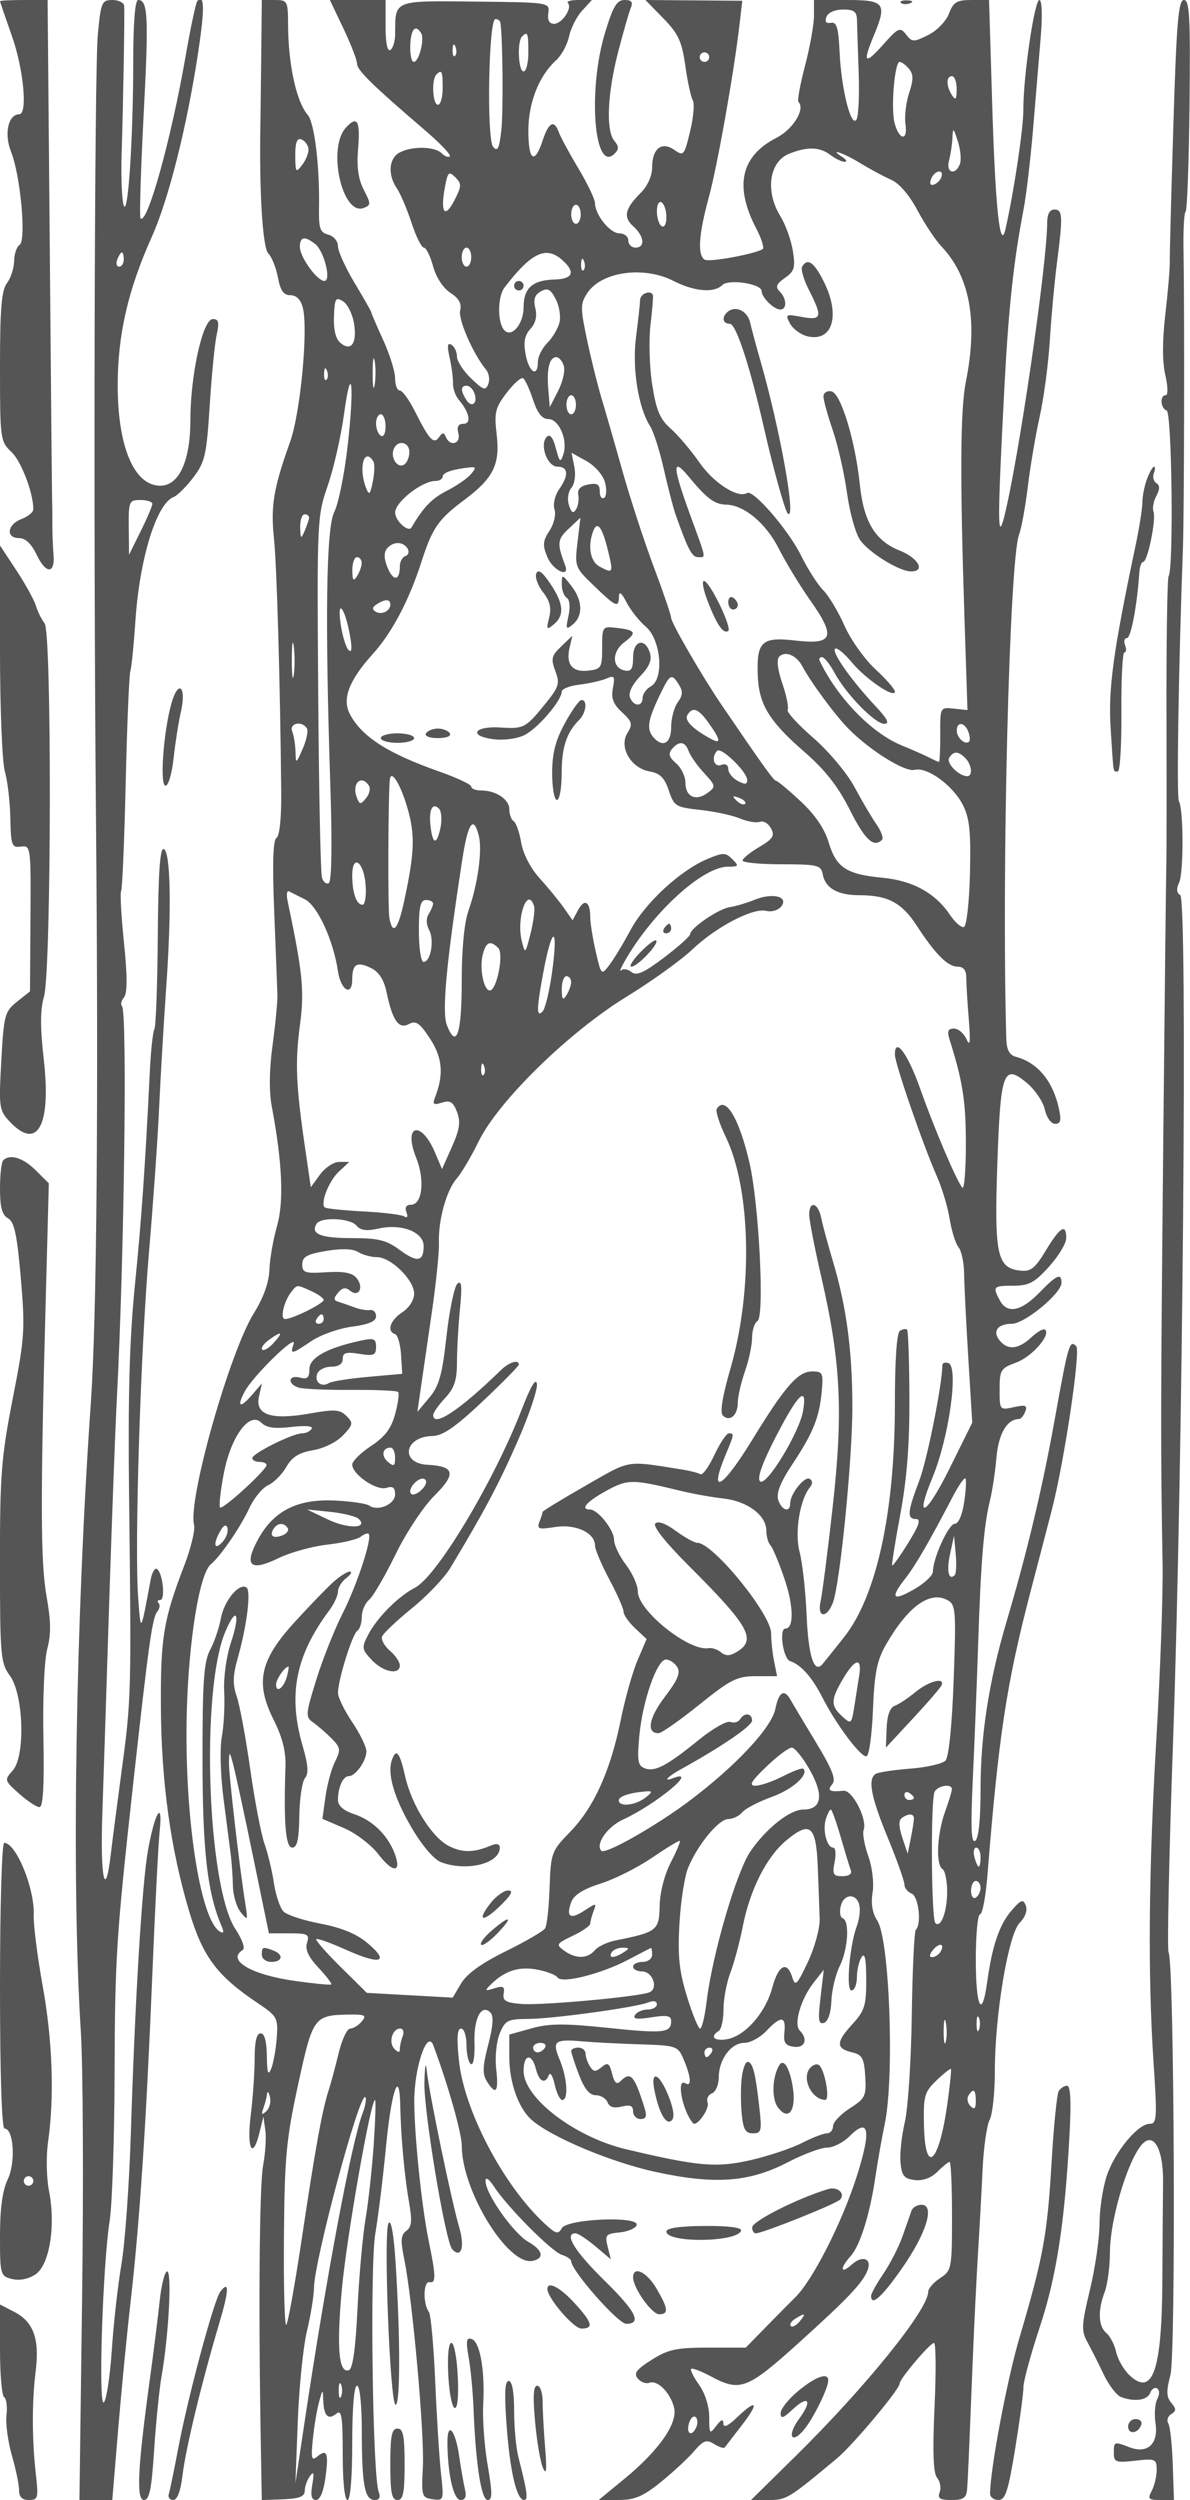 <svg xmlns="http://www.w3.org/2000/svg" version="1.0" width="250" height="525" viewBox="0 0 250 525" preserveAspectRatio="xMidYMid meet">
<g transform="translate(0,525) scale(0.01,-0.01)" fill="#555555" stroke="none">
<path d="M0 52475 c1 -14 112 -340 248 -725 248 -700 337 -1650 156 -1650 -231 0 -322 -410 -173 -783 200 -499 325 -1870 180 -1960 -61 -38 -112 -190 -114 -338 -2 -148 -69 -356 -150 -463 -115 -152 -147 -538 -147 -1758 0 -1521 6 -1569 240 -1789 206 -194 460 -858 460 -1206 0 -59 -112 -151 -250 -203 -300 -114 -335 -400 -48 -400 132 0 259 -121 369 -352 196 -411 390 -405 353 12 -14 159 -24 436 -24 615 1 179 -1 404 -5 500 -3 96 -24 2268 -45 4825 -22 2558 -42 4886 -45 5175 l-5 525 -500 0 c-275 0 -500 -11 -500 -25z"/>
<path d="M2055 51774 c-71 -764 -94 -10321 -39 -16424 55 -6083 16 -10521 -107 -12300 -322 -4612 -409 -10078 -211 -13211 46 -721 58 -3230 27 -5575 l-56 -4264 345 0 345 0 123 1475 c67 811 187 2038 266 2725 186 1628 327 3758 453 6850 56 1375 125 2725 154 3000 71 674 -103 391 -245 -400 -125 -692 -274 -3141 -361 -5950 -34 -1072 -123 -2310 -198 -2750 -75 -440 -166 -1250 -202 -1800 -37 -550 -112 -1045 -167 -1100 -121 -120 -25 2876 122 3814 53 338 99 1710 103 3050 7 2467 36 2911 392 6136 323 2920 401 3479 503 3602 53 64 67 146 30 182 -36 36 -21 66 34 66 114 0 52 577 -69 652 -45 27 -104 -74 -132 -226 -213 -1141 -206 -1131 -262 -376 -80 1063 49 5169 227 7250 87 1018 184 2390 214 3050 30 660 97 1785 147 2500 116 1643 95 2871 -52 2920 -78 26 -115 -513 -124 -1825 -8 -1024 -40 -1904 -71 -1955 -31 -50 -74 -440 -95 -866 -104 -2102 -174 -3102 -316 -4524 -113 -1130 -146 -2336 -121 -4450 49 -4080 45 -4249 -152 -5700 -96 -715 -200 -1515 -231 -1777 -116 -1002 -224 -524 -180 797 25 759 92 2798 147 4530 56 1733 128 3645 160 4250 153 2898 221 8106 107 8221 -34 33 -15 117 43 186 71 86 71 439 -1 1144 -58 560 -85 1051 -60 1091 25 40 68 1063 96 2272 28 1210 72 2264 98 2343 25 79 72 548 105 1043 87 1318 443 2475 806 2614 77 29 262 214 411 409 245 322 279 468 345 1517 41 638 107 1306 147 1485 57 258 40 325 -82 325 -211 0 -471 -1169 -471 -2120 -1 -861 -239 -1380 -633 -1380 -547 0 -893 813 -894 2100 -1 1063 215 2010 714 3120 351 782 730 2281 966 3812 150 978 148 1302 -7 1147 -30 -30 -142 -555 -248 -1167 -304 -1743 -804 -3540 -946 -3398 -25 25 5 996 65 2158 109 2075 92 2428 -114 2428 -65 0 -103 -466 -104 -1275 0 -1663 -114 -3355 -204 -3025 -37 138 -55 633 -39 1100 32 994 65 2894 53 3075 -5 69 -116 125 -247 125 -223 0 -243 -47 -307 -726z m545 -4724 c0 -82 -44 -150 -97 -150 -53 0 -71 68 -39 150 31 83 75 150 97 150 21 0 39 -67 39 -150z m600 -5131 c0 -45 -110 -304 -245 -575 l-244 -494 -6 575 c-5 548 7 575 245 575 138 0 250 -37 250 -81z"/>
<path d="M5488 51325 c-7 -646 -15 -1287 -17 -1425 -28 -1385 45 -2602 164 -2720 74 -74 166 -303 204 -508 52 -277 119 -372 264 -372 125 0 216 -92 259 -263 116 -460 -51 -2214 -268 -2818 -346 -966 -410 -1343 -339 -2019 61 -588 131 -3020 153 -5339 5 -536 -34 -915 -99 -956 -74 -45 -89 -540 -48 -1561 33 -822 63 -1606 67 -1744 3 -137 -42 -610 -102 -1050 -71 -526 -76 -972 -14 -1300 219 -1163 255 -1990 107 -2500 -79 -275 -151 -686 -159 -913 -10 -268 -123 -587 -325 -911 -514 -828 -1393 -3933 -1258 -4449 27 -104 -66 -491 -208 -858 -435 -1132 -497 -1508 -489 -2969 9 -1571 203 -2975 592 -4281 285 -956 583 -1357 1432 -1927 423 -284 440 -316 410 -734 -17 -241 -70 -532 -116 -648 -65 -160 -87 -98 -92 265 -4 310 -49 475 -131 475 -84 0 -125 -172 -125 -525 0 -289 -37 -829 -83 -1200 -87 -708 42 -948 187 -350 l79 325 41 -280 c22 -154 1 -492 -47 -750 -78 -423 -99 -3048 -46 -5946 l19 -1076 450 17 c337 13 450 57 452 176 0 88 49 227 108 309 81 114 94 73 51 -175 -40 -233 -18 -325 78 -325 84 0 158 175 198 466 71 521 34 617 -173 446 -118 -98 -132 -41 -92 361 26 262 84 612 129 777 78 289 81 290 90 42 11 -327 104 -421 275 -279 110 92 134 -57 134 -851 0 -575 40 -962 100 -962 61 0 100 467 100 1200 0 733 39 1200 100 1200 60 0 101 -393 101 -975 2 -1116 61 -1425 271 -1425 100 0 128 57 84 171 -129 337 -187 4731 -72 5416 62 365 164 1192 226 1840 115 1180 282 1660 299 854 13 -660 88 -1478 184 -2027 69 -392 57 -519 -57 -602 -117 -85 -125 -199 -42 -604 173 -846 425 -3662 390 -4348 -32 -620 -23 -652 205 -684 234 -33 238 -23 175 550 -35 321 -90 1191 -121 1933 -32 742 -92 1394 -132 1450 -130 177 -119 652 15 626 137 -28 133 125 -21 875 -145 704 -299 2187 -302 2913 -3 711 271 1527 399 1187 303 -806 600 -1851 599 -2107 -3 -940 966 -2522 1484 -2422 260 51 223 224 -85 399 -313 178 -900 1010 -899 1275 0 97 67 54 179 -116 289 -438 1208 -1362 1422 -1430 109 -34 198 -95 198 -135 0 -194 985 -1314 1156 -1314 334 0 205 258 -448 899 -638 626 -869 1001 -616 1001 51 0 239 -123 417 -273 l324 -273 -67 267 c-61 243 -39 269 251 298 175 17 336 86 358 153 65 198 -1461 135 -1573 -65 -75 -134 -124 -121 -357 94 -869 804 -1696 2377 -1804 3433 -49 471 -35 666 45 666 63 0 114 -154 114 -344 0 -189 42 -370 92 -401 53 -33 85 157 76 439 -18 520 145 833 335 643 71 -71 56 -283 -46 -677 -119 -455 -125 -614 -29 -767 191 -306 251 -228 197 255 -29 252 4 581 74 750 114 274 168 302 588 304 528 2 2275 242 2538 349 104 42 175 25 175 -40 0 -61 -87 -111 -194 -111 -107 0 -226 -52 -265 -115 -52 -84 42 -97 344 -49 327 52 415 35 415 -79 0 -248 -153 -265 -1330 -142 -918 96 -1233 93 -1606 -11 l-464 -130 0 -475 c0 -532 192 -1072 467 -1315 409 -362 1669 -891 2602 -1094 1252 -272 1970 -219 2787 205 324 168 693 305 821 305 128 0 340 108 471 239 411 411 461 127 150 -846 -313 -978 -929 -2187 -1297 -2543 -57 -55 -313 -314 -569 -575 l-465 -475 -786 0 c-670 0 -844 -37 -1190 -256 -324 -204 -383 -284 -291 -394 63 -76 173 -116 244 -88 169 64 439 -208 517 -522 82 -326 -313 -894 -1034 -1488 l-550 -452 420 0 c335 0 512 75 884 375 255 206 570 497 698 647 198 230 263 254 423 154 104 -65 205 -98 224 -72 20 25 183 237 363 471 370 479 313 561 -109 156 -188 -180 -281 -221 -283 -125 -2 103 -45 89 -150 -50 -138 -182 -147 -170 -147 184 0 225 -86 499 -211 675 -116 163 -192 315 -169 338 23 23 208 -47 411 -155 617 -331 764 -276 1835 689 1050 947 1358 1272 1461 1539 95 247 -110 320 -333 118 -240 -217 -257 -79 -22 180 199 220 406 885 521 1676 45 303 132 797 195 1100 206 998 101 3872 -157 4266 -104 158 -137 356 -99 590 32 202 -6 528 -91 768 -80 229 -125 474 -98 544 85 220 -234 845 -422 826 -295 -29 -349 2 -236 138 83 100 0 312 -341 875 -248 409 -488 811 -533 893 -133 241 -248 175 -322 -186 -80 -395 -820 -1188 -1789 -1920 -705 -532 -1782 -1145 -1866 -1061 -133 133 121 502 451 654 706 325 1629 1093 1043 868 -209 -80 -106 33 167 185 866 479 1505 916 1505 1027 0 159 -162 176 -254 26 -37 -59 -128 -83 -203 -54 -74 28 -374 -141 -664 -378 -672 -545 -922 -677 -1135 -595 -144 55 -161 160 -113 680 69 737 372 1604 561 1604 75 0 181 -71 235 -157 75 -119 13 -270 -260 -627 -338 -443 -394 -769 -131 -763 63 1 448 271 856 600 658 529 793 597 1188 597 l445 0 -62 313 c-35 171 -63 437 -63 589 0 400 -1221 1898 -1547 1898 -63 0 -267 113 -453 250 -210 155 -375 215 -433 157 -57 -57 208 -393 695 -880 1270 -1267 1435 -1556 1030 -1809 -154 -96 -242 -101 -342 -18 -75 62 -195 102 -268 89 -408 -72 -1482 789 -1482 1188 0 130 -112 384 -250 564 -137 180 -250 416 -250 525 0 206 -340 634 -504 634 -216 0 -70 168 340 392 455 249 542 249 1564 0 248 -61 653 -133 900 -161 506 -57 900 -354 900 -678 0 -117 39 -256 88 -308 48 -52 180 -369 294 -705 192 -565 200 -1040 18 -1040 -139 0 -48 -634 98 -683 230 -76 463 -339 681 -767 290 -571 815 -1269 927 -1231 53 17 113 459 134 982 30 758 84 1031 266 1349 461 808 925 1148 1296 949 178 -95 186 -201 133 -1675 -35 -966 -102 -1621 -172 -1696 -63 -67 -395 -143 -739 -169 -344 -27 -670 -76 -725 -109 -174 -108 -105 -477 253 -1345 191 -465 348 -905 348 -978 0 -74 68 -159 150 -191 147 -56 216 -637 90 -763 -33 -33 -71 -839 -85 -1791 -13 -953 -79 -1965 -147 -2250 -67 -285 -107 -668 -90 -850 27 -276 77 -337 301 -363 170 -20 345 45 475 175 113 113 229 206 256 206 28 0 50 -512 50 -1138 0 -1105 -8 -1144 -250 -1303 -138 -90 -250 -219 -250 -286 -1 -376 -1309 -1996 -2783 -3448 l-939 -925 373 0 c371 0 415 27 1431 873 339 283 1318 1451 1318 1573 0 98 637 850 722 852 40 1 45 -605 11 -1346 -43 -955 -27 -1388 55 -1487 63 -77 87 -213 53 -302 -49 -129 2 -163 248 -163 251 0 314 44 328 225 18 237 30 510 117 2675 30 742 81 1778 113 2300 33 523 76 1317 97 1766 22 448 88 907 147 1018 60 112 109 569 109 1016 0 1189 284 2884 523 3123 117 117 167 258 127 360 -55 143 -99 128 -304 -110 -252 -292 -404 -741 -509 -1508 -108 -783 -237 -518 -237 485 0 523 40 950 90 950 49 0 119 371 155 825 234 2929 402 4028 911 5975 195 743 394 1508 443 1700 264 1028 607 3334 511 3430 -141 141 -164 61 -460 -1580 -257 -1423 -576 -2760 -1003 -4200 -370 -1251 -547 -2382 -547 -3505 0 -663 -41 -1058 -114 -1103 -83 -52 -96 281 -50 1269 35 736 86 2037 114 2889 56 1710 119 2472 250 3000 47 193 108 595 134 894 43 500 224 806 474 806 39 0 98 71 131 158 50 130 8 146 -239 92 -298 -65 -300 -62 -300 372 0 407 24 446 340 561 331 119 736 574 618 693 -33 32 -163 -40 -290 -159 -269 -252 -494 -277 -664 -71 -162 194 -48 354 252 354 269 0 1044 639 1044 862 0 213 -101 168 -470 -212 -380 -391 -671 -446 -826 -157 -155 289 -138 307 284 307 327 0 447 64 750 400 199 220 362 490 362 600 0 315 -129 237 -427 -257 -233 -385 -318 -451 -547 -425 -479 56 -539 337 -474 2232 67 1956 128 2122 626 1704 169 -143 337 -393 373 -557 37 -168 130 -297 215 -297 117 0 134 71 79 324 -126 573 -444 958 -895 1081 -148 40 -203 144 -210 400 -99 3523 66 10036 269 10570 50 131 133 585 184 1007 51 422 163 1083 249 1468 86 385 182 1105 213 1600 30 495 98 1230 150 1632 127 983 121 1118 -55 1118 -95 0 -150 -96 -150 -261 0 -875 -604 -5011 -903 -6189 -143 -563 -143 -84 3 2700 87 1670 193 2660 403 3750 58 303 148 1068 201 1700 53 633 125 1499 160 1925 38 456 26 775 -28 775 -104 0 -340 -1608 -337 -2300 2 -388 -194 -1702 -373 -2500 -115 -514 -216 425 -282 2625 l-66 2175 -367 0 c-312 0 -383 -43 -475 -286 -60 -159 -253 -358 -436 -449 -307 -153 -338 -153 -465 11 -127 161 -164 144 -486 -218 -379 -426 -431 -380 -199 177 291 696 241 765 -550 765 l-700 0 0 -332 c0 -182 -84 -653 -187 -1046 -104 -392 -166 -736 -138 -763 147 -148 -115 -575 -461 -752 -751 -383 -892 -1013 -427 -1905 113 -217 174 -413 134 -435 -190 -108 -1124 -277 -1216 -220 -156 96 -128 523 85 1305 181 662 535 2656 650 3665 l54 467 -1017 8 -1018 8 376 -385 c315 -322 390 -483 462 -996 48 -337 119 -664 158 -727 39 -64 14 -356 -57 -649 -122 -509 -137 -527 -331 -391 -266 186 -467 28 -467 -369 0 -173 -96 -388 -235 -528 -339 -338 -378 -513 -158 -711 230 -208 253 -444 43 -444 -82 0 -150 68 -150 150 0 83 -85 150 -188 150 -198 0 -512 391 -512 636 0 78 -157 406 -349 728 -193 322 -378 665 -412 761 -96 269 -212 209 -339 -175 -170 -515 -300 -427 -300 204 0 590 223 1155 584 1481 112 102 235 327 271 500 37 173 160 416 273 540 l207 225 -284 0 c-156 0 -256 -28 -221 -63 101 -101 -122 -437 -290 -437 -101 0 -142 76 -121 225 31 224 27 225 -1535 242 -1735 18 -1679 40 -1683 -686 0 -148 -46 -297 -101 -331 -62 -38 -100 149 -100 494 l0 556 -585 0 -585 0 285 -599 c157 -329 285 -661 285 -737 0 -137 322 -452 1433 -1404 314 -269 547 -513 517 -543 -29 -29 -107 0 -172 65 -146 146 -625 154 -885 14 -225 -120 -251 -466 -57 -749 74 -108 213 -433 308 -722 94 -289 212 -525 260 -525 49 0 135 -175 193 -389 62 -230 210 -458 363 -559 181 -118 243 -229 207 -369 -48 -183 274 -922 544 -1246 61 -74 83 -210 47 -302 -55 -144 -104 -128 -361 118 -163 156 -297 363 -297 460 0 96 -52 207 -116 247 -84 52 -94 -22 -39 -269 43 -188 74 -430 71 -538 -4 -109 52 -266 123 -350 226 -265 271 -503 96 -503 -109 0 -142 -62 -106 -200 58 -221 -177 -288 -263 -75 -40 99 -70 98 -142 -5 -113 -159 -203 -62 -514 555 -118 234 -258 425 -312 425 -54 0 -98 115 -98 256 0 141 -112 503 -250 803 -137 301 -250 563 -250 582 0 19 -157 296 -350 616 -192 320 -350 667 -350 771 0 108 -89 214 -204 244 -173 45 -202 130 -194 566 15 880 -96 1789 -240 1954 -235 269 -407 1057 -410 1883 -2 506 -12 525 -277 525 l-275 0 -12 -1175z m12516 750 c3 -124 18 -616 35 -1093 17 -478 -3 -924 -45 -992 -113 -183 -320 640 -355 1410 -24 519 -61 644 -183 621 -102 -19 -133 23 -94 125 35 90 180 154 349 154 232 0 290 -44 293 -225z m-7492 -50 c50 -303 63 -1867 20 -2261 -43 -384 -78 -457 -171 -350 -141 163 -97 2686 47 2686 51 0 98 -34 104 -75z m-1665 -220 c78 -126 -45 -605 -155 -605 -47 0 -80 158 -73 350 13 341 109 448 228 255z m2253 -405 c0 -220 -45 -400 -100 -400 -111 0 -139 628 -33 733 116 117 133 76 133 -333z m-1540 -73 c-33 -33 -56 26 -52 131 5 117 28 141 60 61 29 -72 26 -159 -8 -192z m5340 -27 c0 -55 -45 -100 -100 -100 -55 0 -100 45 -100 100 0 55 45 100 100 100 55 0 100 -45 100 -100z m4197 -246 c94 -114 95 -226 2 -508 -66 -198 -100 -494 -76 -656 52 -358 -132 -338 -229 25 -81 302 0 1285 106 1285 42 0 130 -66 197 -146z m-9797 -404 c0 -192 -45 -350 -100 -350 -111 0 -139 528 -33 633 115 115 133 77 133 -283z m10798 -25 c-1 -214 -22 -242 -98 -125 -126 196 -126 400 0 400 55 0 99 -124 98 -275z m68 -1569 c-95 -249 -298 -187 -229 69 33 124 65 338 72 475 10 229 20 223 114 -69 57 -176 76 -390 43 -475z m-13688 334 c15 -79 -40 -233 -122 -342 -141 -187 -150 -177 -153 185 -2 264 36 371 122 342 69 -23 138 -106 153 -185z m10966 -143 c107 -81 242 -146 300 -145 58 0 39 45 -44 98 -316 204 22 89 377 -129 205 -125 496 -281 646 -347 167 -72 382 -322 550 -639 153 -286 379 -627 503 -758 601 -633 771 -1567 516 -2838 -119 -591 -127 -2009 -30 -4970 l63 -1931 -287 31 c-288 31 -288 30 -285 -544 1 -316 -11 -575 -27 -575 -16 0 -107 40 -202 90 -96 49 -360 166 -587 259 -631 260 -1349 1002 -1718 1776 -20 41 3 75 50 75 47 0 164 -146 261 -325 243 -453 850 -1075 1047 -1075 118 0 67 104 -188 375 -504 538 -920 1128 -846 1201 34 35 191 -92 349 -282 297 -358 908 -772 908 -616 0 50 -186 262 -412 471 -227 210 -519 621 -648 914 -130 293 -330 627 -446 743 -116 116 -325 443 -465 727 -260 531 -1005 1393 -1134 1314 -190 -118 -697 205 -996 633 -180 259 -454 583 -610 720 -226 200 -303 384 -387 921 -58 369 -74 932 -37 1250 38 319 61 602 52 629 -40 120 -267 36 -270 -100 -2 -82 -40 -431 -85 -775 -85 -654 46 -1484 296 -1875 71 -110 200 -515 287 -900 87 -385 198 -812 246 -950 260 -736 346 -900 471 -900 174 0 188 -76 -162 884 -377 1033 -383 1233 -26 799 372 -450 540 -576 776 -580 381 -7 839 -388 1111 -924 147 -291 447 -784 667 -1096 537 -761 476 -926 -310 -835 -710 82 -821 -16 -800 -707 19 -627 231 -979 984 -1634 435 -379 704 -722 953 -1217 317 -629 501 -800 675 -626 35 35 -17 181 -117 325 -100 143 -308 496 -462 784 -157 292 -539 748 -867 1033 -322 280 -564 545 -537 589 27 44 -23 292 -111 550 -102 299 -125 506 -65 566 126 126 359 30 481 -197 192 -358 703 -1048 984 -1329 460 -460 1180 -904 1379 -852 262 68 804 -326 1012 -735 142 -281 171 -557 150 -1440 -15 -615 -71 -1106 -127 -1125 -55 -18 -185 95 -289 250 -311 464 -784 724 -1426 785 -753 71 -968 213 -1127 745 -86 285 -286 579 -588 860 -252 235 -484 428 -514 429 -50 1 -266 302 -1149 1598 -401 589 -1057 1721 -1057 1824 0 54 -163 532 -362 1062 -200 530 -496 1437 -659 2014 -162 578 -363 1275 -446 1550 -82 275 -219 826 -303 1225 -139 660 -139 747 8 970 295 451 1183 576 1812 255 437 -223 852 -258 1023 -87 133 133 827 29 827 -125 0 -134 257 -388 393 -388 144 0 136 231 -14 381 -94 94 -70 156 111 283 200 140 223 217 166 570 -36 224 -153 549 -260 723 -326 526 -238 1148 186 1316 381 151 639 143 862 -26z m-7901 -960 c-201 -388 -296 -251 -196 283 60 320 83 342 219 207 136 -136 133 -188 -23 -490z m10234 494 c-22 -65 -93 -136 -158 -158 -73 -24 -96 21 -58 119 69 181 276 219 216 39z m-5777 -843 c0 -141 -44 -223 -100 -188 -55 34 -100 174 -100 312 0 141 44 223 100 188 55 -34 100 -174 100 -312z m-1800 62 c0 -110 -45 -200 -100 -200 -55 0 -100 90 -100 200 0 110 45 200 100 200 55 0 100 -90 100 -200z m-5578 -625 c187 -147 344 -775 193 -775 -153 0 -515 502 -515 713 0 218 98 237 322 62z m3278 -275 c0 -110 -45 -200 -100 -200 -55 0 -100 90 -100 200 0 110 45 200 100 200 55 0 100 -90 100 -200z m1917 -65 c279 -253 220 -394 -170 -405 -461 -13 -647 -180 -647 -580 0 -348 -244 -646 -401 -489 -152 152 -150 706 2 904 566 736 873 880 1216 570z m443 -208 c-33 -33 -56 26 -52 131 5 117 28 141 60 61 29 -72 26 -159 -8 -192z m-507 -1101 c-32 -127 -147 -320 -256 -429 -108 -108 -197 -287 -197 -397 0 -335 -187 -223 -257 154 -49 261 -23 403 100 538 111 122 145 269 103 437 -45 182 -14 279 115 351 144 81 205 49 314 -162 75 -144 110 -365 78 -492z m-4316 -16 c68 -416 -58 -600 -283 -413 -101 84 -149 276 -138 556 14 381 35 417 190 320 95 -59 199 -268 231 -463z m435 -1284 c-23 -152 -43 -51 -43 224 -1 275 18 399 41 276 24 -123 25 -348 2 -500z m3972 392 c32 -101 -21 -337 -118 -525 l-176 -343 -32 386 c-35 428 26 664 172 664 53 0 123 -82 154 -182z m-4984 -291 c-33 -33 -56 26 -52 131 5 117 28 141 60 61 29 -72 26 -159 -8 -192z m439 -1427 c-67 -577 -192 -1185 -276 -1350 -171 -334 -198 -2248 -81 -5818 38 -1174 25 -1940 -33 -1976 -52 -33 -118 20 -146 118 -28 97 -64 1841 -78 3876 -26 3620 -22 3714 200 4350 124 358 278 1033 342 1500 162 1179 223 588 72 -700z m3899 1005 c93 -281 191 -405 320 -405 226 0 415 -440 318 -738 -61 -188 -80 -173 -159 127 -59 223 -123 305 -189 239 -159 -159 7 -628 223 -628 230 0 242 -180 33 -479 -88 -125 -130 -309 -95 -417 35 -111 -11 -306 -106 -450 -141 -216 -148 -301 -43 -555 116 -279 477 -447 374 -174 -175 467 -168 546 72 771 l248 233 -62 -520 c-60 -509 -53 -528 350 -914 462 -445 516 -468 522 -220 3 116 56 75 159 -125 85 -165 267 -394 403 -509 319 -270 391 -1095 109 -1253 -96 -54 -175 -163 -175 -243 0 -193 -191 -186 -266 11 -36 94 49 269 213 441 196 204 254 343 206 494 -104 328 -353 259 -353 -98 0 -238 -39 -300 -174 -274 -270 52 -278 391 -13 591 273 206 246 258 -163 305 -294 34 -300 26 -300 -415 0 -422 -18 -452 -289 -483 -339 -39 -476 129 -395 482 l58 251 -234 -225 c-205 -196 -220 -261 -124 -516 99 -261 77 -333 -200 -676 -425 -525 -456 -542 -957 -510 -555 34 -675 -180 -139 -247 216 -27 496 11 650 88 279 140 780 725 780 910 0 58 169 125 375 149 206 25 460 82 565 127 166 73 183 48 136 -199 -41 -213 5 -336 191 -508 215 -200 229 -252 114 -436 -184 -295 71 -738 464 -807 220 -38 315 -132 405 -400 110 -330 147 -353 658 -408 298 -32 674 -112 834 -179 161 -67 352 -99 424 -71 72 28 176 -34 231 -137 84 -156 43 -221 -248 -393 -192 -113 -349 -241 -349 -284 0 -43 370 -78 823 -78 744 0 826 -19 858 -200 54 -302 311 -450 783 -450 587 0 883 -158 1195 -639 387 -596 651 -861 858 -861 125 0 183 -74 183 -235 0 -130 24 -524 53 -875 38 -473 26 -581 -47 -415 -55 124 -174 225 -264 225 -126 0 -148 -54 -95 -225 279 -884 345 -1309 344 -2197 0 -555 -34 -968 -75 -918 -125 151 -590 1244 -886 2082 -259 732 -530 1096 -530 712 0 -187 587 -1888 881 -2554 110 -248 231 -652 270 -900 40 -248 123 -513 185 -591 63 -77 116 -324 118 -550 3 -225 42 -1023 88 -1773 l83 -1363 -487 -982 c-484 -974 -733 -1098 -350 -173 350 842 558 2333 336 2407 -68 23 -125 4 -126 -42 -9 -440 -322 -1998 -488 -2433 -248 -650 -260 -800 -64 -800 106 0 60 -138 -166 -501 -171 -276 -323 -489 -337 -475 -14 14 63 499 171 1076 138 739 195 1462 191 2442 -3 765 -25 1411 -48 1435 -24 24 -92 13 -150 -23 -68 -42 -107 -602 -107 -1535 0 -2276 -384 -4037 -1069 -4901 -204 -257 -407 -511 -451 -563 -177 -211 -298 162 -335 1038 -22 503 -88 1094 -146 1311 -109 403 2 1102 216 1362 60 74 59 138 -3 177 -108 67 -412 -313 -412 -515 0 -203 -180 -149 -251 75 -44 140 46 369 292 740 440 662 571 986 622 1532 36 394 21 425 -203 425 -296 0 -566 -309 -1262 -1444 -631 -1029 -921 -1183 -548 -291 176 421 178 435 61 435 -49 0 -185 -204 -303 -454 -117 -250 -249 -432 -294 -405 -44 28 -212 71 -372 97 -1214 193 -1074 216 -2040 -337 -496 -284 -902 -531 -902 -550 0 -19 -30 -113 -67 -208 -58 -153 -18 -166 331 -110 430 68 836 -121 836 -391 0 -80 135 -399 300 -708 165 -309 300 -615 300 -681 0 -65 109 -221 242 -346 l242 -227 -189 -442 c-105 -244 -264 -808 -354 -1255 -217 -1071 -564 -1838 -1062 -2350 -394 -405 -407 -441 -433 -1169 -14 -413 -56 -799 -93 -858 -36 -59 -408 -276 -827 -482 -508 -250 -819 -474 -938 -674 l-178 -300 -902 50 -902 50 -550 544 c-303 299 -533 562 -511 584 22 22 314 -83 649 -234 709 -317 901 -246 421 156 -227 190 -543 320 -980 403 -355 67 -705 181 -778 254 -73 73 -164 342 -202 596 -38 255 -128 630 -200 832 -71 203 -206 908 -299 1567 -93 659 -221 1345 -283 1524 -88 252 -83 434 20 800 196 688 286 1425 183 1489 -158 97 -470 -282 -537 -654 -36 -198 -138 -496 -226 -661 -131 -247 -160 -656 -159 -2300 1 -1918 101 -2795 398 -3491 59 -137 48 -171 -37 -119 -417 259 -749 2469 -691 4610 41 1517 267 2903 505 3100 205 170 624 781 809 1180 97 210 275 426 395 481 121 54 293 227 382 384 121 210 268 301 563 351 229 39 499 173 630 313 212 225 217 258 71 405 -138 138 -248 145 -774 52 -813 -143 -1152 -28 -1064 361 l62 273 -193 -225 c-262 -307 -346 -283 -171 50 176 333 1115 1247 1029 1000 -80 -227 -45 -221 371 61 192 130 576 267 855 304 355 47 506 112 506 218 0 83 -56 142 -125 131 -69 -11 -215 13 -325 55 -110 41 -261 94 -336 117 -110 33 -112 71 -12 191 90 109 160 121 252 44 184 -152 298 71 136 266 -91 110 -270 144 -634 121 -448 -29 -506 -10 -506 165 0 159 97 214 500 282 327 55 560 48 674 -23 95 -59 273 -107 394 -107 294 0 782 -479 782 -766 0 -134 -104 -297 -250 -393 -255 -167 -330 -398 -150 -458 55 -18 111 -213 125 -433 l25 -400 -717 -64 c-394 -35 -765 -94 -825 -131 -157 -97 -309 27 -243 198 31 81 164 147 296 147 154 0 239 58 239 163 0 131 70 152 350 106 303 -49 350 -29 350 145 0 175 -43 193 -325 132 -705 -152 -1075 -358 -1075 -597 0 -181 -43 -219 -200 -178 -245 64 -269 -136 -25 -211 96 -30 595 -51 1107 -48 513 4 955 -16 982 -43 27 -27 -1 -234 -62 -460 -82 -307 -211 -478 -506 -674 -218 -144 -396 -320 -396 -391 0 -207 509 -555 716 -489 136 43 184 7 184 -137 0 -209 -363 -365 -545 -234 -58 42 -384 89 -725 105 -782 36 -1280 -215 -1607 -812 -306 -560 -169 -688 428 -398 248 121 710 248 1025 284 316 35 631 110 701 165 70 55 146 83 167 61 82 -81 -239 -1062 -543 -1664 -174 -343 -425 -973 -557 -1400 -226 -729 -230 -782 -67 -895 95 -67 269 -217 386 -335 192 -194 199 -240 75 -490 -76 -151 -166 -483 -201 -738 l-64 -463 452 -193 c249 -107 574 -354 725 -552 307 -402 495 -391 340 20 -148 389 -468 698 -855 826 -219 72 -335 174 -335 295 0 266 105 500 225 500 143 0 368 315 372 520 2 93 -132 370 -297 614 -165 245 -300 522 -300 615 0 268 303 1241 407 1305 51 32 93 162 93 290 0 127 68 288 152 358 84 69 334 498 556 952 225 461 586 1007 817 1236 464 459 428 621 -140 649 -588 30 -494 593 101 605 216 5 480 186 1051 725 420 396 763 745 763 775 0 115 -206 50 -380 -119 -865 -842 -1420 -1209 -1420 -940 0 47 112 207 250 356 195 209 250 376 250 749 0 265 28 769 63 1120 48 487 35 614 -55 531 -64 -61 -167 -556 -228 -1100 -90 -814 -155 -1045 -361 -1291 l-251 -300 65 450 c36 248 141 968 233 1600 93 633 163 1308 155 1500 -17 472 158 1106 373 1350 97 110 307 465 466 789 416 846 1895 2290 3106 3032 519 319 1140 764 1378 990 507 480 1280 882 1556 810 106 -28 244 12 308 88 173 209 -168 302 -548 148 -170 -69 -407 -139 -526 -156 -235 -34 -834 -441 -834 -567 0 -42 -248 -264 -550 -493 -424 -320 -581 -390 -684 -304 -74 61 -170 78 -213 37 -44 -41 -17 36 59 171 578 1026 1643 2005 2182 2005 226 0 235 14 92 157 -142 142 -193 143 -524 5 -570 -239 -1307 -919 -1615 -1491 -154 -287 -356 -619 -448 -740 -166 -216 -169 -212 -283 283 -64 276 -116 603 -116 727 0 327 -122 399 -255 149 l-116 -216 -189 269 c-105 148 -333 426 -507 618 -188 208 -344 510 -384 744 -36 217 -107 419 -158 450 -50 31 -91 143 -91 247 0 212 -277 398 -593 398 -114 0 -207 37 -207 82 0 44 -304 187 -675 317 -1074 377 -1624 730 -1874 1203 -169 321 -21 709 484 1269 400 442 757 1118 1018 1929 232 718 353 892 905 1305 611 457 751 742 675 1381 -53 450 -29 551 210 864 148 194 304 333 346 307 42 -26 136 -229 209 -452z m-1233 141 c81 -211 -54 -325 -169 -143 -122 193 -120 297 7 297 57 0 130 -69 162 -154z m2135 -246 c0 -110 -45 -200 -100 -200 -55 0 -100 90 -100 200 0 110 45 200 100 200 55 0 100 -90 100 -200z m-4000 -456 c0 -145 -43 -229 -100 -194 -55 34 -100 149 -100 256 0 107 45 194 100 194 55 0 100 -115 100 -256z m500 -538 c0 -107 -50 -225 -111 -263 -137 -85 -289 140 -219 323 79 205 330 159 330 -60z m4110 -636 c40 -148 31 -294 -19 -325 -50 -31 -91 30 -91 135 0 150 -54 182 -242 146 -164 -31 -232 -102 -209 -220 18 -95 -3 -231 -47 -303 -59 -95 -99 -71 -149 89 -40 124 -18 280 51 363 70 84 96 271 62 441 l-59 296 316 -176 c178 -100 347 -294 387 -446z m-4866 440 c30 -49 25 -238 -11 -420 -56 -280 -78 -301 -143 -135 -164 420 -40 869 154 555z m2050 -267 c-72 -87 -302 -245 -511 -352 -312 -159 -493 -347 -738 -768 -66 -112 -345 142 -344 313 2 223 564 664 848 664 83 0 151 42 151 93 0 84 221 157 587 193 114 12 115 -13 7 -143z m-3401 -918 c-4 -41 -46 -165 -93 -275 -76 -177 -87 -169 -93 75 -4 151 38 275 93 275 55 0 97 -34 93 -75z m6283 -700 c112 -462 104 -475 -183 -321 -193 103 -250 431 -130 745 86 224 189 84 313 -424z m-4214 56 c40 -66 20 -137 -44 -158 -65 -22 -118 -118 -118 -215 0 -304 -134 -323 -255 -35 -78 184 -84 319 -19 402 125 158 340 161 436 6z m-964 -306 c0 -69 -45 -192 -98 -275 -76 -117 -97 -89 -98 125 -1 151 43 275 98 275 55 0 99 -56 98 -125z m602 -869 c0 -139 -184 -228 -311 -149 -77 47 -69 94 25 154 179 113 286 111 286 -5z m-847 -656 c48 -271 38 -368 -31 -300 -56 55 -130 303 -166 550 -80 558 92 340 197 -250z m-1182 -827 c-22 -150 -41 -3 -40 327 1 330 19 453 41 273 23 -180 22 -450 -1 -600z m8093 -203 c86 -137 80 -225 -26 -369 -76 -104 -138 -338 -138 -520 0 -347 -182 -444 -382 -203 -136 165 -106 356 137 862 221 462 253 480 409 230z m629 -810 c253 -355 262 -447 32 -321 -379 208 -552 386 -484 496 112 182 230 137 452 -175z m-8446 -105 c32 -52 -7 -243 -86 -425 -142 -325 -145 -326 -153 -63 -4 147 -35 338 -69 425 -66 173 205 229 308 63z m13895 -69 c34 -91 42 -185 17 -210 -79 -80 -259 80 -259 230 0 196 164 182 242 -20z m-5874 -411 c34 -96 178 -302 322 -457 249 -271 252 -289 75 -419 -247 -182 -465 -82 -465 213 0 132 -88 316 -196 408 -147 126 -169 201 -88 299 149 180 279 164 352 -44z m1229 -604 c2 -97 -45 -102 -197 -21 -110 59 -200 172 -200 250 0 87 -60 121 -150 86 -151 -58 -214 166 -83 297 85 85 627 -440 630 -612z m4583 459 c136 -136 161 -380 39 -380 -174 0 -446 276 -378 385 91 147 188 146 339 -5z m-11722 -1043 c166 -571 153 -936 -68 -1962 -130 -603 -240 -728 -310 -350 -34 182 -25 2610 10 2906 27 219 225 -101 368 -594z m-805 459 c35 -58 6 -175 -65 -260 -115 -139 -136 -136 -196 29 -106 291 107 479 261 231z m7900 -377 c-31 -30 -112 0 -180 69 -98 98 -86 110 56 56 99 -38 154 -94 124 -125z m-6402 -516 c-80 -362 -164 -336 -208 64 -36 330 43 487 178 352 55 -55 68 -240 30 -416z m808 -154 c77 -304 -22 -1019 -216 -1570 -90 -254 -143 -805 -143 -1486 0 -1106 -110 -1434 -311 -924 -109 276 -15 1289 327 3506 116 748 234 911 343 474z m-2378 -1032 c17 -229 -12 -417 -65 -417 -128 0 -216 252 -216 617 0 463 245 289 281 -200z m-1277 -302 c265 -133 598 -856 695 -1507 61 -409 301 -546 301 -172 0 323 102 381 401 232 160 -80 267 -247 319 -500 125 -599 256 -788 469 -674 150 80 227 27 445 -305 261 -399 292 -751 108 -1226 -61 -156 -38 -175 143 -118 172 55 235 15 316 -197 79 -209 56 -365 -107 -732 l-208 -466 -147 347 c-293 689 -675 589 -398 -105 190 -474 133 -992 -110 -992 -97 0 -131 -57 -93 -155 37 -96 18 -130 -47 -89 -59 36 -449 83 -866 105 -417 21 -779 60 -804 84 -94 95 90 558 299 752 l218 203 -211 0 c-116 0 -297 -119 -404 -266 l-193 -265 -123 840 c-191 1310 -210 1784 -104 2578 94 708 56 1086 -262 2598 -27 129 -14 217 30 197 43 -21 193 -96 333 -167z m2694 -90 c0 -41 -42 -140 -93 -220 -56 -89 -52 -217 10 -334 114 -213 34 -671 -117 -671 -54 0 -98 292 -98 650 0 511 32 650 150 650 83 0 149 -34 148 -75z m2121 -50 c23 -69 -10 -327 -72 -574 -111 -438 -115 -442 -185 -162 -120 477 119 1161 257 736z m374 -1427 c-54 -381 -142 -737 -196 -791 -128 -128 -125 56 13 800 191 1034 329 1028 183 -9z m-1126 545 c123 -123 -31 -893 -177 -893 -128 0 -221 465 -149 750 68 271 159 310 326 143z m1531 -718 c0 -69 -45 -192 -98 -275 -76 -117 -97 -89 -98 125 -1 151 43 275 98 275 55 0 99 -56 98 -125z m-1838 -1948 c-33 -33 -56 26 -52 131 5 117 28 141 60 61 29 -72 26 -159 -8 -192z m-2669 -3166 c83 -101 211 -117 465 -60 478 108 944 -73 944 -367 0 -333 -134 -354 -505 -81 -277 205 -448 247 -1009 247 -649 0 -867 88 -736 300 92 149 708 121 841 -39z m-946 -1377 c140 -64 255 -146 255 -182 0 -76 -657 -402 -810 -402 -114 0 -27 373 134 575 122 152 108 152 421 9z m255 -584 c0 -55 -48 -100 -106 -100 -58 0 -78 45 -44 100 34 55 82 100 106 100 24 0 44 -45 44 -100z m-1051 -501 c-99 -110 -208 -174 -240 -141 -32 32 29 122 135 200 274 201 318 176 105 -59z m11123 -1424 c-78 -460 -779 -1608 -905 -1482 -67 67 48 386 341 953 464 895 655 1075 564 529z m-10750 -341 c297 35 462 20 425 -38 -32 -53 -122 -96 -200 -96 -197 0 -1047 -422 -1047 -520 0 -44 68 -80 150 -80 83 0 150 -29 150 -65 0 -103 -922 -946 -976 -892 -27 26 7 342 75 702 149 789 544 1326 792 1078 107 -107 278 -131 631 -89z m2178 -646 c0 -177 -25 -192 -149 -89 -150 125 -118 301 55 301 52 0 94 -96 94 -212z m562 -669 c-86 -86 -187 -127 -224 -90 -96 95 166 381 283 308 58 -36 34 -124 -59 -218z m11394 -264 c-41 -272 -121 -455 -199 -455 -128 0 -456 -719 -458 -1003 0 -81 -180 -250 -400 -375 -448 -256 -504 -183 -178 232 209 266 505 776 996 1719 122 232 240 403 264 379 24 -23 12 -247 -25 -497z m-12718 -353 c204 -204 -236 -210 -655 -9 l-433 208 496 -51 c273 -29 539 -95 592 -148z m-2843 -458 c-177 -214 -233 -103 -86 172 79 148 140 186 167 105 24 -70 -13 -195 -81 -277z m1349 266 c30 -49 -19 -117 -109 -152 -195 -75 -281 -13 -189 135 80 130 223 139 298 17z m14013 -987 c-128 -128 -176 91 -97 447 l83 380 35 -385 c20 -212 10 -411 -21 -442z m-15206 -1420 c-97 -291 -157 -733 -141 -1031 15 -287 -7 -713 -50 -946 -44 -240 -28 -804 36 -1300 62 -482 131 -1011 152 -1176 21 -165 41 -460 45 -656 4 -196 77 -443 163 -550 148 -183 153 -174 101 156 -126 785 -355 2767 -347 3000 7 231 14 227 88 -50 45 -165 232 -1031 416 -1925 l335 -1625 432 0 c386 0 426 -21 369 -199 -44 -139 27 -294 239 -521 166 -178 288 -336 271 -353 -17 -17 -362 17 -767 74 -919 130 -1437 437 -1095 648 57 35 -5 217 -149 435 -596 901 -737 5029 -213 6256 234 550 319 376 115 -237z m13201 -678 c-24 -151 -71 -448 -104 -660 -59 -373 -67 -379 -254 -209 -246 222 -244 348 16 788 251 425 401 461 342 81z m-1035 -2001 c295 -525 245 -824 -138 -824 -281 0 -774 -387 -1110 -873 -294 -423 -804 -2168 -923 -3152 -38 -316 -100 -575 -138 -575 -38 0 -162 304 -276 675 -164 536 -197 850 -158 1525 26 468 108 996 182 1175 200 486 644 1025 844 1025 96 0 229 64 293 142 65 78 345 223 621 323 437 157 786 469 662 592 -22 22 -215 -49 -429 -159 -214 -109 -473 -198 -576 -198 -145 0 -93 91 229 400 229 220 469 400 533 400 64 0 237 -214 384 -476z m2981 -399 c0 -41 -66 -255 -145 -475 -168 -467 -197 -1111 -53 -1200 55 -34 99 -250 98 -481 -1 -417 -133 -767 -247 -654 -88 89 -102 2622 -14 2763 81 132 364 169 361 47z m-6442 -178 c-217 -164 -556 -197 -556 -54 0 87 249 166 600 190 110 8 98 -29 -44 -136z m5644 -3 c0 -24 -45 -44 -100 -44 -55 0 -100 48 -100 106 0 58 45 78 100 44 55 -34 100 -82 100 -106z m-1539 -819 c91 -316 187 -631 213 -700 29 -77 -39 -125 -176 -125 -194 0 -215 38 -163 300 33 165 19 300 -31 300 -133 0 -227 369 -154 600 35 110 82 200 104 200 22 0 115 -259 207 -575z m1539 388 c0 -49 -29 -235 -65 -415 l-66 -326 -113 339 c-77 232 -80 362 -10 412 141 100 254 95 254 -10z m-2020 -1014 c16 -412 35 -906 40 -1099 6 -192 -105 -597 -247 -900 -228 -484 -267 -523 -328 -325 -109 357 -293 263 -421 -216 -141 -526 -569 -1015 -949 -1082 -270 -48 -371 52 -175 173 55 34 100 238 100 454 0 216 65 562 144 769 79 207 197 647 262 977 149 762 495 1449 902 1792 512 430 637 328 672 -543z m-3090 86 c-132 -258 -227 -629 -232 -910 -9 -514 -55 -550 -926 -724 -175 -35 -372 -128 -437 -207 -150 -181 -402 -184 -644 -7 -175 128 -164 147 181 311 202 96 368 211 368 255 0 44 32 163 70 264 67 175 59 175 -195 9 -297 -195 -391 -130 -271 187 54 143 256 269 613 382 293 92 781 337 1083 544 303 206 564 365 582 353 18 -13 -69 -218 -192 -457z m6510 115 c0 -110 -17 -200 -38 -200 -21 0 -62 90 -91 200 -29 110 -11 200 38 200 50 0 91 -90 91 -200z m0 -644 c0 -79 -45 -172 -100 -206 -55 -34 -100 31 -100 144 0 113 45 206 100 206 55 0 100 -65 100 -144z m-2542 -393 c16 -103 -10 -286 -56 -407 -154 -406 -234 -1356 -114 -1356 62 0 113 124 114 275 0 151 45 343 98 425 68 106 97 -32 98 -469 2 -549 -32 -656 -299 -948 -341 -373 -339 -503 8 -584 207 -49 247 -124 270 -503 25 -413 1 -463 -325 -672 -194 -124 -352 -293 -352 -375 0 -82 -58 -149 -129 -149 -71 0 -307 -92 -525 -203 -218 -112 -703 -274 -1078 -360 -718 -164 -1096 -131 -2616 229 -1075 255 -2152 1077 -2152 1644 0 356 173 382 259 40 67 -269 194 -327 273 -125 27 69 82 -21 121 -200 40 -179 111 -325 160 -325 134 0 104 467 -55 846 -165 395 -110 438 492 384 220 -20 757 -47 1194 -61 775 -25 797 -32 920 -322 155 -362 170 -580 36 -497 -198 123 -66 -575 159 -837 75 -88 355 305 307 431 -29 77 11 164 90 195 79 30 144 181 144 336 0 376 259 725 538 725 125 0 333 113 462 250 304 324 415 316 379 -25 -23 -220 16 -281 196 -307 236 -33 307 160 126 341 -132 132 24 664 295 1009 l210 266 -68 -580 c-56 -475 -43 -572 72 -534 86 29 146 205 156 460 9 227 88 557 175 732 176 353 213 953 62 1005 -54 18 -71 136 -38 263 72 271 353 259 393 -17z m1696 -956 c-36 -59 -114 -107 -172 -107 -66 0 -59 57 20 152 137 166 260 129 152 -45z m-6654 -7 c-196 -127 -328 -127 -250 0 34 55 138 99 231 98 146 -1 148 -14 19 -98z m600 -50 c0 -83 -89 -150 -200 -150 -110 0 -200 -45 -200 -100 0 -55 85 -100 188 -100 227 0 351 -364 151 -440 -245 -95 -2275 -278 -2689 -243 -324 27 -394 68 -369 217 26 149 -10 170 -195 112 -200 -64 -209 -55 -79 75 289 290 590 389 969 319 206 -38 403 -113 438 -167 87 -135 917 74 1486 374 248 131 461 241 475 245 14 5 25 -59 25 -142z m-6100 -1400 c-68 -82 -178 -150 -243 -150 -66 0 -176 -236 -245 -525 -70 -289 -164 -637 -209 -775 -133 -406 -284 -1241 -561 -3100 -144 -962 -291 -1781 -327 -1820 -36 -38 -58 786 -50 1833 13 1678 47 2055 297 3206 310 1431 333 1463 1075 1475 333 5 370 -15 263 -144z m12269 -426 c-25 -96 -45 6 -44 226 1 220 22 298 46 174 24 -125 23 -305 -2 -400z m697 251 c-28 -69 -50 -12 -50 125 0 138 22 194 50 125 28 -69 28 -181 0 -250z m-12105 -133 c-34 -87 -61 -209 -61 -270 0 -82 -31 -81 -113 1 -131 131 -47 427 121 427 62 0 86 -71 53 -158z m2989 -242 c-34 -55 -104 -100 -156 -100 -52 0 -94 45 -94 100 0 55 70 100 156 100 86 0 128 -45 94 -100z m3500 -100 c-34 -55 -82 -100 -106 -100 -24 0 -44 45 -44 100 0 55 48 100 106 100 58 0 78 -45 44 -100z m4951 -1093 c-177 -1247 -467 -1504 -490 -435 -13 614 10 696 262 938 152 146 289 255 304 242 14 -12 -20 -347 -76 -745z m-14306 -143 c-97 -88 -110 -73 -60 69 36 101 70 236 77 300 6 64 33 33 59 -69 26 -102 -8 -237 -76 -300z m14905 216 c0 -162 -30 -190 -111 -109 -61 61 -81 160 -44 220 103 168 155 130 155 -111z m-12880 -252 c-232 -602 -764 -3436 -1227 -6528 l-187 -1250 50 1300 c27 715 114 1570 193 1900 79 330 145 736 147 902 7 580 960 4125 1078 4008 29 -30 5 -179 -54 -332z m232 -653 c-35 -509 -112 -1217 -173 -1575 -60 -357 -136 -1209 -169 -1892 -41 -839 -99 -1255 -181 -1282 -214 -71 -260 469 -146 1711 100 1081 605 3963 696 3963 19 0 7 -416 -27 -925z m8946 -3727 c-70 -84 -153 -127 -184 -95 -32 32 8 100 89 151 212 134 239 117 95 -56z m-9632 -1573 c-28 -69 -50 -12 -50 125 0 138 22 194 50 125 28 -69 28 -181 0 -250z m7469 -628 c-85 -221 -224 -177 -164 52 28 109 90 175 136 147 46 -29 59 -118 28 -199z"/>
<path d="M16852 46903 c-33 -53 32 -276 144 -496 289 -566 269 -641 -153 -562 -336 63 -350 55 -247 -138 61 -113 222 -233 358 -267 541 -136 712 443 344 1164 -201 395 -333 483 -446 299z"/>
<path d="M15267 45933 c-111 -110 -75 -233 67 -233 130 0 427 -910 719 -2200 184 -814 437 -1723 495 -1782 193 -192 -161 1780 -580 3232 -80 275 -173 624 -208 775 -61 261 -328 374 -493 208z"/>
<path d="M17300 44173 c0 -78 88 -396 195 -708 107 -311 242 -906 300 -1321 57 -416 183 -863 280 -993 199 -270 822 -651 1064 -651 310 0 157 280 -240 439 -515 206 -755 606 -836 1391 -95 920 -399 1914 -597 1952 -92 18 -166 -31 -166 -109z"/>
<path d="M14867 39875 c192 -497 326 -691 430 -627 93 57 -389 1052 -509 1052 -47 0 -12 -191 79 -425z"/>
<path d="M15300 39856 c0 -86 45 -156 100 -156 55 0 100 42 100 94 0 52 -45 122 -100 156 -55 34 -100 -8 -100 -94z"/>
<path d="M10800 46500 c0 -55 45 -100 100 -100 55 0 100 45 100 100 0 55 -45 100 -100 100 -55 0 -100 -45 -100 -100z"/>
<path d="M11266 40455 c-30 -78 34 -255 143 -393 144 -184 179 -327 128 -532 -63 -253 -54 -267 96 -143 231 190 209 442 -73 857 -168 249 -256 311 -294 211z"/>
<path d="M11802 40231 c-1 -121 46 -249 104 -285 63 -39 78 -191 37 -379 -62 -281 -53 -299 94 -178 217 181 203 505 -37 811 -192 246 -196 246 -198 31z"/>
<path d="M11866 37311 c-198 -364 -266 -631 -266 -1050 0 -308 45 -561 100 -561 55 0 100 250 100 557 0 547 101 859 366 1123 149 149 181 420 50 420 -46 0 -204 -220 -350 -489z"/>
<path d="M8950 37100 c-36 -58 68 -100 250 -100 182 0 286 42 250 100 -34 55 -146 100 -250 100 -104 0 -216 -45 -250 -100z"/>
<path d="M8000 37000 c0 -55 158 -100 350 -100 193 0 350 45 350 100 0 55 -157 100 -350 100 -192 0 -350 -45 -350 -100z"/>
<path d="M13950 33000 c-34 -55 -14 -100 44 -100 58 0 106 45 106 100 0 55 -20 100 -44 100 -24 0 -72 -45 -106 -100z"/>
<path d="M13449 32499 c-158 -164 -241 -299 -185 -299 129 0 587 483 521 549 -27 27 -178 -86 -336 -250z"/>
<path d="M15058 29214 c-29 -48 56 -313 189 -589 530 -1098 573 -3232 99 -4864 -168 -578 -225 -922 -161 -986 144 -144 315 2 315 268 0 128 68 423 150 657 82 234 150 552 150 707 0 155 51 313 114 352 151 93 32 2454 -168 3320 -217 942 -509 1423 -688 1135z"/>
<path d="M17000 26993 c0 -114 115 -707 256 -1318 409 -1776 460 -2822 238 -4815 -105 -941 -220 -1834 -254 -1985 -80 -349 128 -373 258 -30 150 394 411 3018 409 4123 -1 1166 -126 2100 -405 3032 -107 358 -219 774 -250 925 -65 321 -252 371 -252 68z"/>
<path d="M10960 22900 c-582 -1503 -1778 -3501 -2240 -3740 -356 -184 -799 -630 -987 -993 -139 -268 -133 -304 77 -527 241 -257 590 -323 590 -112 0 70 -93 207 -207 305 -113 97 -189 231 -167 297 21 66 302 332 622 592 321 259 686 642 812 850 712 1184 1012 1748 1409 2650 243 552 428 1099 411 1215 -20 140 -130 -45 -320 -537z"/>
<path d="M7000 19275 c-138 -124 -503 -503 -813 -842 -731 -803 -830 -1269 -437 -2052 182 -361 258 -663 247 -977 -39 -1190 3 -1704 142 -1704 104 0 142 168 149 664 6 365 59 722 119 795 81 97 67 278 -49 677 -312 1074 -149 1898 564 2852 98 132 178 307 178 389 0 83 79 211 175 284 96 73 130 134 75 136 -55 1 -213 -98 -350 -222z m-971 -1977 c-63 -240 -229 -367 -229 -174 0 112 183 376 261 376 11 0 -3 -91 -32 -202z"/>
<path d="M8240 15560 c-113 -294 29 -796 408 -1443 220 -375 468 -666 617 -723 534 -203 1235 -31 1235 303 0 80 -63 98 -175 51 -375 -158 -611 -160 -901 -11 -353 183 -778 862 -912 1458 -112 498 -184 595 -272 365z"/>
<path d="M10306 12535 c-303 -385 -165 -417 211 -49 228 223 274 314 159 314 -89 0 -255 -119 -370 -265z"/>
<path d="M10331 11959 c-155 -133 -255 -268 -224 -299 32 -32 186 77 344 241 344 359 271 394 -120 58z"/>
<path d="M5500 11450 c0 -83 89 -150 200 -150 238 0 265 154 42 239 -224 86 -242 79 -242 -89z"/>
<path d="M12000 9428 c0 -39 74 -264 164 -500 113 -296 222 -428 353 -428 104 0 215 -67 247 -149 38 -101 134 -130 296 -89 179 44 240 19 240 -101 0 -89 71 -161 157 -161 116 0 139 58 86 225 -217 698 -294 784 -510 568 -77 -77 -127 -31 -174 159 -57 225 -91 246 -221 138 -125 -104 -170 -101 -244 16 -50 79 -92 200 -92 269 -1 69 -69 125 -152 125 -82 0 -150 -32 -150 -72z"/>
<path d="M15582 8861 c-22 -187 -22 -524 0 -750 31 -329 78 -411 236 -411 180 0 191 48 131 575 -80 707 -138 925 -245 925 -45 0 -100 -153 -122 -339z"/>
<path d="M16369 9127 c-147 -249 -161 -699 -29 -879 227 -307 397 -65 312 442 -68 399 -192 591 -283 437z"/>
<path d="M17014 9067 c-178 -214 39 -660 324 -665 101 -2 -2 602 -124 724 -45 45 -135 19 -200 -59z"/>
<path d="M13754 8575 c101 -473 246 -715 360 -601 62 62 36 246 -70 511 -198 497 -390 556 -290 90z"/>
<path d="M12710 51809 c-366 -1204 -228 -2959 199 -2538 97 95 96 152 -3 272 -179 215 -146 986 78 1857 107 413 226 829 265 925 55 132 24 175 -129 175 -161 0 -242 -135 -410 -691z"/>
<path d="M18927 52440 c33 -34 120 -37 192 -8 80 32 56 55 -61 60 -105 4 -164 -19 -131 -52z"/>
<path d="M24651 49875 c-45 -1444 -79 -2737 -76 -2875 3 -137 -39 -632 -93 -1100 -65 -555 -65 -997 -1 -1275 56 -243 60 -425 8 -425 -127 0 -110 -276 20 -320 111 -37 150 -3303 42 -3478 -29 -47 -49 -1383 -45 -2969 4 -1585 2 -2973 -3 -3083 -5 -110 -35 -2787 -66 -5950 -54 -5523 -55 -6299 -13 -8750 11 -605 -47 -2225 -127 -3600 -167 -2832 -186 -5015 -62 -6875 77 -1155 69 -1275 -81 -1275 -248 0 -728 -579 -901 -1087 -84 -247 -153 -699 -154 -1006 0 -306 -90 -933 -201 -1392 -179 -747 -184 -862 -53 -1100 80 -146 234 -450 341 -676 107 -225 270 -439 362 -475 285 -109 555 -71 616 85 31 83 97 125 147 94 52 -32 53 -126 1 -224 -48 -93 -65 -323 -36 -510 65 -430 -168 -645 -543 -503 -330 126 -333 125 -333 -119 0 -193 42 -208 450 -162 424 48 450 37 450 -194 0 -134 -47 -331 -104 -438 -91 -170 -69 -193 182 -193 l285 0 -25 749 c-14 412 -56 800 -94 861 -39 62 -11 149 62 194 108 66 108 109 0 238 -103 124 -106 248 -17 583 117 441 81 8681 -39 8875 -32 52 10 2042 94 4422 207 5861 307 17685 151 17781 -77 47 -85 135 -25 259 99 204 96 1550 -3 1710 -51 83 -8 2783 85 5328 26 704 34 4961 12 6234 -8 432 12 801 44 821 32 20 69 1028 82 2240 20 1847 1 2205 -117 2205 -117 0 -156 -465 -222 -2625z m-217 -43199 c-4 -344 -11 -1280 -15 -2080 -10 -1876 -203 -2433 -687 -1979 -122 115 -249 334 -283 489 -34 154 -126 334 -205 399 -171 142 -185 475 -36 863 59 155 109 530 110 832 3 754 429 2105 732 2321 221 158 391 -217 384 -845z"/>
<path d="M7263 49815 c-391 -432 -72 -1855 378 -1682 154 59 154 86 1 382 -115 222 -151 479 -119 856 49 599 -17 712 -260 444z"/>
<path d="M24098 42443 c-54 -141 -98 -360 -98 -487 0 -127 -65 -541 -145 -919 -470 -2230 -575 -3001 -522 -3836 65 -1003 47 -901 151 -901 46 0 80 562 75 1250 -5 687 23 1250 63 1250 39 0 46 68 14 150 -31 83 -14 150 39 150 85 0 215 692 260 1375 8 124 45 225 82 225 92 0 277 900 216 1057 -26 70 0 218 60 329 76 143 76 221 0 268 -58 36 -82 129 -53 206 30 77 32 140 4 140 -27 0 -93 -115 -146 -257z"/>
<path d="M0 38847 c0 -1209 46 -2356 102 -2548 56 -192 108 -632 115 -978 12 -578 30 -626 223 -600 206 28 210 -1 200 -1505 l-10 -1535 -273 -217 c-257 -206 -277 -278 -330 -1244 -54 -975 -45 -1038 176 -1273 583 -621 875 -90 717 1302 -77 680 -76 1047 4 1321 155 535 168 7647 13 7840 -62 77 -144 243 -182 368 -39 125 -224 462 -413 748 l-342 519 0 -2198z"/>
<path d="M3604 37737 c-170 -592 -253 -1737 -126 -1737 59 0 135 259 169 575 34 316 103 755 153 974 121 531 -50 694 -196 188z"/>
<path d="M67 28133 c-37 -36 -67 -304 -67 -595 0 -391 44 -553 168 -622 133 -74 190 -342 269 -1254 93 -1082 82 -1252 -170 -2536 -240 -1227 -269 -1601 -268 -3455 1 -1942 15 -2098 207 -2358 291 -393 330 -1696 61 -1994 -179 -198 -176 -209 134 -486 175 -156 368 -283 428 -283 77 0 102 446 83 1460 -16 835 19 1633 81 1864 81 300 78 583 -13 1091 -128 724 -133 1991 -22 6135 l68 2550 -277 275 c-266 264 -542 349 -682 208z"/>
<path d="M19233 16967 c-156 -128 -352 -258 -436 -289 -100 -36 -159 -199 -170 -467 l-16 -411 569 613 c314 337 585 652 603 700 66 172 -273 82 -550 -146z"/>
<path d="M0 10800 c0 -1838 37 -3000 95 -3000 193 0 238 -709 68 -1065 -111 -232 -163 -612 -163 -1186 0 -819 8 -847 251 -908 155 -39 342 -3 492 95 297 195 432 1021 286 1759 -53 266 -62 724 -20 1019 136 954 96 2126 -112 3280 -112 621 -197 1293 -189 1493 23 554 -370 1513 -620 1513 -49 0 -88 -1346 -88 -3000z m700 -4100 c0 -55 -45 -100 -100 -100 -55 0 -100 45 -100 100 0 55 45 100 100 100 55 0 100 -45 100 -100z"/>
<path d="M8916 8774 c-17 -602 443 -3361 585 -3510 189 -200 268 48 147 459 -160 543 -632 2816 -680 3277 -23 222 -42 140 -52 -226z"/>
<path d="M22242 8587 c-38 -62 -107 -748 -152 -1525 -87 -1492 -176 -1974 -675 -3662 -259 -874 -615 -2767 -615 -3268 0 -72 79 -132 176 -132 145 0 205 183 351 1075 96 591 175 1175 174 1297 0 123 153 685 340 1250 352 1059 527 2185 628 4053 38 694 21 1025 -51 1025 -58 0 -138 -51 -176 -113z"/>
<path d="M17400 6530 c-635 -190 -1597 -674 -1598 -805 -1 -69 33 -125 75 -125 142 0 1671 611 1768 706 126 125 -48 283 -245 224z"/>
<path d="M19149 6075 c-25 -69 -108 -306 -185 -527 -76 -221 -257 -576 -401 -789 -145 -213 -263 -426 -263 -473 0 -228 227 -26 651 582 511 730 696 1332 409 1332 -91 0 -187 -56 -211 -125z"/>
<path d="M8163 5815 c-111 -173 30 -3815 148 -3815 99 0 100 1409 2 2950 -39 623 -96 949 -150 865z"/>
<path d="M14000 5638 c0 -245 1486 -229 1568 17 23 67 -251 103 -766 100 -521 -3 -802 -44 -802 -117z"/>
<path d="M3354 4175 c-37 -344 -128 -1075 -204 -1625 -258 -1879 -291 -2550 -126 -2550 115 0 161 223 214 1048 38 576 109 1285 160 1575 147 842 217 2177 114 2177 -51 0 -122 -281 -158 -625z"/>
<path d="M13300 4675 c1 -222 392 -775 549 -775 203 0 190 122 -59 544 -204 347 -490 482 -490 231z"/>
<path d="M4629 4377 c-131 -167 -678 -2198 -882 -3277 -88 -468 -179 -906 -201 -975 -22 -69 20 -125 93 -125 86 0 156 186 196 525 67 556 401 1940 763 3158 216 725 225 943 31 694z"/>
<path d="M11500 4430 c0 -189 551 -830 714 -830 266 0 232 125 -146 537 -303 331 -568 468 -568 293z"/>
<path d="M0 3158 c0 -520 39 -970 87 -1000 48 -30 70 -200 49 -378 -20 -179 31 -558 113 -843 83 -285 151 -612 151 -727 0 -146 64 -210 207 -210 191 0 203 41 148 525 -84 735 -86 1530 -6 2175 85 680 -44 1041 -445 1248 l-304 157 0 -947z"/>
<path d="M9847 2988 c42 -241 88 -730 102 -1088 45 -1148 162 -1900 296 -1900 101 0 101 143 1 725 -69 399 -111 973 -95 1275 40 717 -66 1322 -241 1380 -113 38 -125 -38 -63 -392z"/>
<path d="M9417 2633 c18 -367 78 -682 133 -700 62 -21 88 230 67 667 -18 385 -78 700 -133 700 -60 0 -87 -268 -67 -667z"/>
<path d="M16773 2293 c-205 -169 -373 -380 -373 -468 0 -127 52 -111 250 75 334 314 424 192 141 -191 -272 -368 -161 -563 119 -208 200 254 490 853 490 1011 0 174 -261 82 -627 -219z"/>
<path d="M10642 1575 c72 -978 212 -1575 368 -1575 91 0 69 166 -119 900 -50 193 -90 631 -90 975 -1 397 -42 625 -114 625 -81 0 -93 -264 -45 -925z"/>
<path d="M11241 1647 c37 -415 112 -854 166 -975 71 -162 84 -48 46 418 -29 351 -53 790 -53 975 0 184 -51 335 -114 335 -81 0 -94 -217 -45 -753z"/>
<path d="M23700 1542 c0 -177 215 -146 277 39 22 66 -32 119 -119 119 -87 0 -158 -71 -158 -158z"/>
<path d="M8200 750 c0 -600 30 -750 150 -750 120 0 150 150 150 750 0 600 -30 750 -150 750 -120 0 -150 -150 -150 -750z"/>
<path d="M9400 1220 c0 -654 127 -1220 274 -1220 102 0 131 69 94 225 -29 124 -85 439 -122 701 -78 538 -246 739 -246 294z"/>
</g>
</svg>